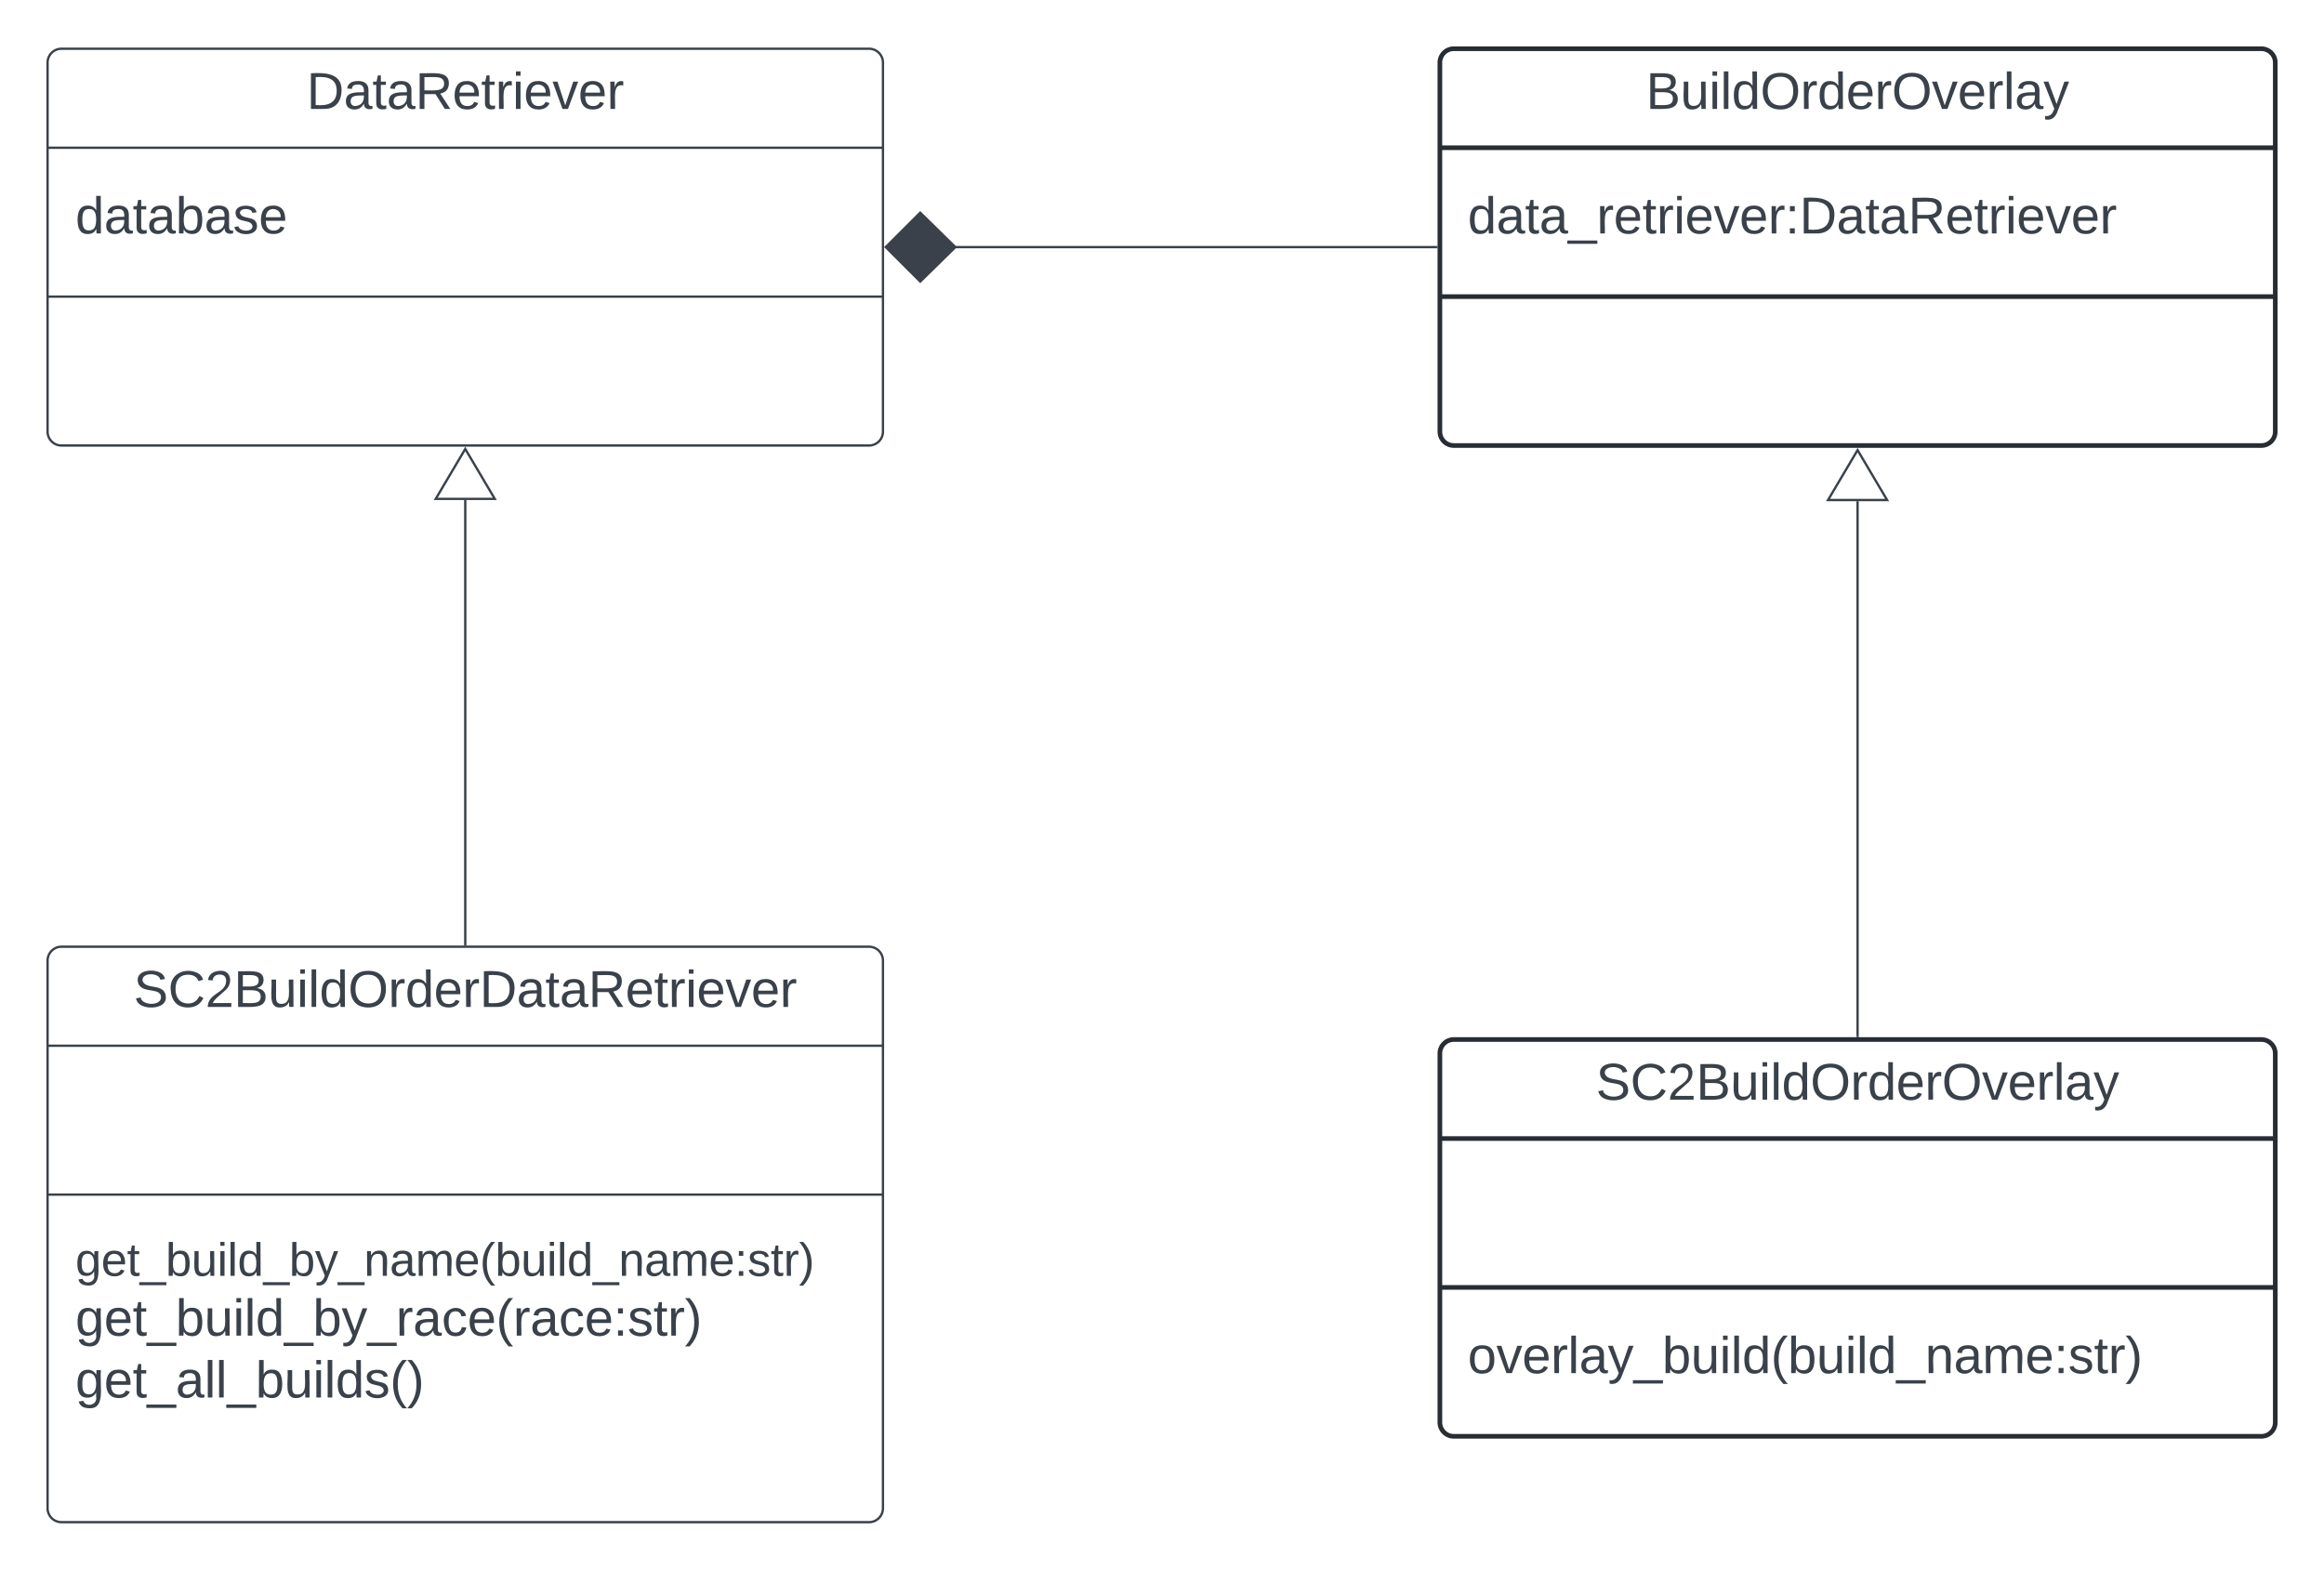 <svg xmlns="http://www.w3.org/2000/svg" xmlns:xlink="http://www.w3.org/1999/xlink" xmlns:lucid="lucid" width="1001.5" height="676.5"><g transform="translate(300.5 361)" lucid:page-tab-id="0_0"><path d="M-500-500h1500V500H-500z" fill="#fff"/><path d="M-280 53a6 6 0 0 1 6-6H74a6 6 0 0 1 6 6v236a6 6 0 0 1-6 6h-348a6 6 0 0 1-6-6z" stroke="#3a414a" fill="#fff"/><path d="M-280 89.67H80m-360 64.16H80" stroke="#3a414a" fill="none"/><use xlink:href="#a" transform="matrix(1,0,0,1,-272,55) translate(29.099 17.944)"/><use xlink:href="#b" transform="matrix(1,0,0,1,-268,161.833) translate(0 27)"/><use xlink:href="#c" transform="matrix(1,0,0,1,-268,161.833) translate(0 52.778)"/><use xlink:href="#d" transform="matrix(1,0,0,1,-268,161.833) translate(0 79.444)"/><use xlink:href="#e" transform="matrix(1,0,0,1,-268,161.833) translate(0 106.111)"/><path d="M-100 46v-191.5" stroke="#3a414a" fill="none"/><path d="M-99.53 46.5h-.94V46h.94z" stroke="#3a414a" stroke-width=".05" fill="#3a414a"/><path d="M-100-167.52L-87.27-146h-25.46zM-280-334a6 6 0 0 1 6-6H74a6 6 0 0 1 6 6v159a6 6 0 0 1-6 6h-348a6 6 0 0 1-6-6z" stroke="#3a414a" fill="#fff"/><path d="M-280-297.33H80m-360 64.16H80" stroke="#3a414a" fill="none"/><use xlink:href="#f" transform="matrix(1,0,0,1,-272,-332) translate(103.636 17.944)"/><use xlink:href="#g" transform="matrix(1,0,0,1,-268,-289.333) translate(0 28.944)"/><path d="M320 93a6 6 0 0 1 6-6h348a6 6 0 0 1 6 6v159a6 6 0 0 1-6 6H326a6 6 0 0 1-6-6z" stroke="#282c33" stroke-width="2" fill="#fff"/><path d="M320 129.67h360m-360 64.16h360" stroke="#282c33" stroke-width="2" fill="none"/><use xlink:href="#h" transform="matrix(1,0,0,1,328,95) translate(59.253 17.944)"/><use xlink:href="#i" transform="matrix(1,0,0,1,332,201.833) translate(0 28.944)"/><path d="M320-334a6 6 0 0 1 6-6h348a6 6 0 0 1 6 6v159a6 6 0 0 1-6 6H326a6 6 0 0 1-6-6z" stroke="#282c33" stroke-width="2" fill="#fff"/><path d="M320-297.33h360m-360 64.16h360" stroke="#282c33" stroke-width="2" fill="none"/><use xlink:href="#j" transform="matrix(1,0,0,1,328,-332) translate(80.827 17.944)"/><use xlink:href="#k" transform="matrix(1,0,0,1,332,-289.333) translate(0 28.944)"/><path d="M500 85.5V-145" stroke="#3a414a" fill="none"/><path d="M500.48 86h-.96v-.5h.96z" stroke="#3a414a" stroke-width=".05" fill="#3a414a"/><path d="M500-167.02l12.73 21.52h-25.46z" stroke="#3a414a" fill="#fff"/><path d="M318.5-254.5H110.87" stroke="#3a414a" fill="none"/><path d="M319-254.03h-.5v-.94h.5z" stroke="#3a414a" stroke-width=".05" fill="#3a414a"/><path d="M81.2-254.5l14.86-14.85 15.15 14.85-15.14 14.85z" stroke="#3a414a" fill="#3a414a"/><defs><path fill="#3a414a" d="M185-189c-5-48-123-54-124 2 14 75 158 14 163 119 3 78-121 87-175 55-17-10-28-26-33-46l33-7c5 56 141 63 141-1 0-78-155-14-162-118-5-82 145-84 179-34 5 7 8 16 11 25" id="l"/><path fill="#3a414a" d="M212-179c-10-28-35-45-73-45-59 0-87 40-87 99 0 60 29 101 89 101 43 0 62-24 78-52l27 14C228-24 195 4 139 4 59 4 22-46 18-125c-6-104 99-153 187-111 19 9 31 26 39 46" id="m"/><path fill="#3a414a" d="M101-251c82-7 93 87 43 132L82-64C71-53 59-42 53-27h129V0H18c2-99 128-94 128-182 0-28-16-43-45-43s-46 15-49 41l-32-3c6-41 34-60 81-64" id="n"/><path fill="#3a414a" d="M160-131c35 5 61 23 61 61C221 17 115-2 30 0v-248c76 3 177-17 177 60 0 33-19 50-47 57zm-97-11c50-1 110 9 110-42 0-47-63-36-110-37v79zm0 115c55-2 124 14 124-45 0-56-70-42-124-44v89" id="o"/><path fill="#3a414a" d="M84 4C-5 8 30-112 23-190h32v120c0 31 7 50 39 49 72-2 45-101 50-169h31l1 190h-30c-1-10 1-25-2-33-11 22-28 36-60 37" id="p"/><path fill="#3a414a" d="M24-231v-30h32v30H24zM24 0v-190h32V0H24" id="q"/><path fill="#3a414a" d="M24 0v-261h32V0H24" id="r"/><path fill="#3a414a" d="M85-194c31 0 48 13 60 33l-1-100h32l1 261h-30c-2-10 0-23-3-31C134-8 116 4 85 4 32 4 16-35 15-94c0-66 23-100 70-100zm9 24c-40 0-46 34-46 75 0 40 6 74 45 74 42 0 51-32 51-76 0-42-9-74-50-73" id="s"/><path fill="#3a414a" d="M140-251c81 0 123 46 123 126C263-46 219 4 140 4 59 4 17-45 17-125s42-126 123-126zm0 227c63 0 89-41 89-101s-29-99-89-99c-61 0-89 39-89 99S79-25 140-24" id="t"/><path fill="#3a414a" d="M114-163C36-179 61-72 57 0H25l-1-190h30c1 12-1 29 2 39 6-27 23-49 58-41v29" id="u"/><path fill="#3a414a" d="M100-194c63 0 86 42 84 106H49c0 40 14 67 53 68 26 1 43-12 49-29l28 8c-11 28-37 45-77 45C44 4 14-33 15-96c1-61 26-98 85-98zm52 81c6-60-76-77-97-28-3 7-6 17-6 28h103" id="v"/><path fill="#3a414a" d="M30-248c118-7 216 8 213 122C240-48 200 0 122 0H30v-248zM63-27c89 8 146-16 146-99s-60-101-146-95v194" id="w"/><path fill="#3a414a" d="M141-36C126-15 110 5 73 4 37 3 15-17 15-53c-1-64 63-63 125-63 3-35-9-54-41-54-24 1-41 7-42 31l-33-3c5-37 33-52 76-52 45 0 72 20 72 64v82c-1 20 7 32 28 27v20c-31 9-61-2-59-35zM48-53c0 20 12 33 32 33 41-3 63-29 60-74-43 2-92-5-92 41" id="x"/><path fill="#3a414a" d="M59-47c-2 24 18 29 38 22v24C64 9 27 4 27-40v-127H5v-23h24l9-43h21v43h35v23H59v120" id="y"/><path fill="#3a414a" d="M233-177c-1 41-23 64-60 70L243 0h-38l-65-103H63V0H30v-248c88 3 205-21 203 71zM63-129c60-2 137 13 137-47 0-61-80-42-137-45v92" id="z"/><path fill="#3a414a" d="M108 0H70L1-190h34L89-25l56-165h34" id="A"/><g id="a"><use transform="matrix(0.062,0,0,0.062,0,0)" xlink:href="#l"/><use transform="matrix(0.062,0,0,0.062,14.815,0)" xlink:href="#m"/><use transform="matrix(0.062,0,0,0.062,30.802,0)" xlink:href="#n"/><use transform="matrix(0.062,0,0,0.062,43.148,0)" xlink:href="#o"/><use transform="matrix(0.062,0,0,0.062,57.963,0)" xlink:href="#p"/><use transform="matrix(0.062,0,0,0.062,70.309,0)" xlink:href="#q"/><use transform="matrix(0.062,0,0,0.062,75.185,0)" xlink:href="#r"/><use transform="matrix(0.062,0,0,0.062,80.062,0)" xlink:href="#s"/><use transform="matrix(0.062,0,0,0.062,92.407,0)" xlink:href="#t"/><use transform="matrix(0.062,0,0,0.062,109.691,0)" xlink:href="#u"/><use transform="matrix(0.062,0,0,0.062,117.037,0)" xlink:href="#s"/><use transform="matrix(0.062,0,0,0.062,129.383,0)" xlink:href="#v"/><use transform="matrix(0.062,0,0,0.062,141.728,0)" xlink:href="#u"/><use transform="matrix(0.062,0,0,0.062,149.074,0)" xlink:href="#w"/><use transform="matrix(0.062,0,0,0.062,165.062,0)" xlink:href="#x"/><use transform="matrix(0.062,0,0,0.062,177.407,0)" xlink:href="#y"/><use transform="matrix(0.062,0,0,0.062,183.58,0)" xlink:href="#x"/><use transform="matrix(0.062,0,0,0.062,195.926,0)" xlink:href="#z"/><use transform="matrix(0.062,0,0,0.062,211.914,0)" xlink:href="#v"/><use transform="matrix(0.062,0,0,0.062,224.259,0)" xlink:href="#y"/><use transform="matrix(0.062,0,0,0.062,230.432,0)" xlink:href="#u"/><use transform="matrix(0.062,0,0,0.062,237.778,0)" xlink:href="#q"/><use transform="matrix(0.062,0,0,0.062,242.654,0)" xlink:href="#v"/><use transform="matrix(0.062,0,0,0.062,255,0)" xlink:href="#A"/><use transform="matrix(0.062,0,0,0.062,266.111,0)" xlink:href="#v"/><use transform="matrix(0.062,0,0,0.062,278.457,0)" xlink:href="#u"/></g><path fill="#3a414a" d="M177-190C167-65 218 103 67 71c-23-6-38-20-44-43l32-5c15 47 100 32 89-28v-30C133-14 115 1 83 1 29 1 15-40 15-95c0-56 16-97 71-98 29-1 48 16 59 35 1-10 0-23 2-32h30zM94-22c36 0 50-32 50-73 0-42-14-75-50-75-39 0-46 34-46 75s6 73 46 73" id="B"/><path fill="#3a414a" d="M-5 72V49h209v23H-5" id="C"/><path fill="#3a414a" d="M115-194c53 0 69 39 70 98 0 66-23 100-70 100C84 3 66-7 56-30L54 0H23l1-261h32v101c10-23 28-34 59-34zm-8 174c40 0 45-34 45-75 0-40-5-75-45-74-42 0-51 32-51 76 0 43 10 73 51 73" id="D"/><path fill="#3a414a" d="M179-190L93 31C79 59 56 82 12 73V49c39 6 53-20 64-50L1-190h34L92-34l54-156h33" id="E"/><path fill="#3a414a" d="M117-194c89-4 53 116 60 194h-32v-121c0-31-8-49-39-48C34-167 62-67 57 0H25l-1-190h30c1 10-1 24 2 32 11-22 29-35 61-36" id="F"/><path fill="#3a414a" d="M210-169c-67 3-38 105-44 169h-31v-121c0-29-5-50-35-48C34-165 62-65 56 0H25l-1-190h30c1 10-1 24 2 32 10-44 99-50 107 0 11-21 27-35 58-36 85-2 47 119 55 194h-31v-121c0-29-5-49-35-48" id="G"/><path fill="#3a414a" d="M87 75C49 33 22-17 22-94c0-76 28-126 65-167h31c-38 41-64 92-64 168S80 34 118 75H87" id="H"/><path fill="#3a414a" d="M33-154v-36h34v36H33zM33 0v-36h34V0H33" id="I"/><path fill="#3a414a" d="M135-143c-3-34-86-38-87 0 15 53 115 12 119 90S17 21 10-45l28-5c4 36 97 45 98 0-10-56-113-15-118-90-4-57 82-63 122-42 12 7 21 19 24 35" id="J"/><path fill="#3a414a" d="M33-261c38 41 65 92 65 168S71 34 33 75H2C39 34 66-17 66-93S39-220 2-261h31" id="K"/><g id="b"><use transform="matrix(0.056,0,0,0.056,0,0)" xlink:href="#B"/><use transform="matrix(0.056,0,0,0.056,11.111,0)" xlink:href="#v"/><use transform="matrix(0.056,0,0,0.056,22.222,0)" xlink:href="#y"/><use transform="matrix(0.056,0,0,0.056,27.778,0)" xlink:href="#C"/><use transform="matrix(0.056,0,0,0.056,38.889,0)" xlink:href="#D"/><use transform="matrix(0.056,0,0,0.056,50,0)" xlink:href="#p"/><use transform="matrix(0.056,0,0,0.056,61.111,0)" xlink:href="#q"/><use transform="matrix(0.056,0,0,0.056,65.5,0)" xlink:href="#r"/><use transform="matrix(0.056,0,0,0.056,69.889,0)" xlink:href="#s"/><use transform="matrix(0.056,0,0,0.056,81,0)" xlink:href="#C"/><use transform="matrix(0.056,0,0,0.056,92.111,0)" xlink:href="#D"/><use transform="matrix(0.056,0,0,0.056,103.222,0)" xlink:href="#E"/><use transform="matrix(0.056,0,0,0.056,113.222,0)" xlink:href="#C"/><use transform="matrix(0.056,0,0,0.056,124.333,0)" xlink:href="#F"/><use transform="matrix(0.056,0,0,0.056,135.444,0)" xlink:href="#x"/><use transform="matrix(0.056,0,0,0.056,146.556,0)" xlink:href="#G"/><use transform="matrix(0.056,0,0,0.056,163.167,0)" xlink:href="#v"/><use transform="matrix(0.056,0,0,0.056,174.278,0)" xlink:href="#H"/><use transform="matrix(0.056,0,0,0.056,180.889,0)" xlink:href="#D"/><use transform="matrix(0.056,0,0,0.056,192,0)" xlink:href="#p"/><use transform="matrix(0.056,0,0,0.056,203.111,0)" xlink:href="#q"/><use transform="matrix(0.056,0,0,0.056,207.5,0)" xlink:href="#r"/><use transform="matrix(0.056,0,0,0.056,211.889,0)" xlink:href="#s"/><use transform="matrix(0.056,0,0,0.056,223,0)" xlink:href="#C"/><use transform="matrix(0.056,0,0,0.056,234.111,0)" xlink:href="#F"/><use transform="matrix(0.056,0,0,0.056,245.222,0)" xlink:href="#x"/><use transform="matrix(0.056,0,0,0.056,256.333,0)" xlink:href="#G"/><use transform="matrix(0.056,0,0,0.056,272.944,0)" xlink:href="#v"/><use transform="matrix(0.056,0,0,0.056,284.056,0)" xlink:href="#I"/><use transform="matrix(0.056,0,0,0.056,289.611,0)" xlink:href="#J"/><use transform="matrix(0.056,0,0,0.056,299.611,0)" xlink:href="#y"/><use transform="matrix(0.056,0,0,0.056,305.167,0)" xlink:href="#u"/><use transform="matrix(0.056,0,0,0.056,311.778,0)" xlink:href="#K"/></g><path fill="#3a414a" d="M96-169c-40 0-48 33-48 73s9 75 48 75c24 0 41-14 43-38l32 2c-6 37-31 61-74 61-59 0-76-41-82-99-10-93 101-131 147-64 4 7 5 14 7 22l-32 3c-4-21-16-35-41-35" id="L"/><g id="c"><use transform="matrix(0.062,0,0,0.062,0,0)" xlink:href="#B"/><use transform="matrix(0.062,0,0,0.062,12.346,0)" xlink:href="#v"/><use transform="matrix(0.062,0,0,0.062,24.691,0)" xlink:href="#y"/><use transform="matrix(0.062,0,0,0.062,30.864,0)" xlink:href="#C"/><use transform="matrix(0.062,0,0,0.062,43.21,0)" xlink:href="#D"/><use transform="matrix(0.062,0,0,0.062,55.556,0)" xlink:href="#p"/><use transform="matrix(0.062,0,0,0.062,67.901,0)" xlink:href="#q"/><use transform="matrix(0.062,0,0,0.062,72.778,0)" xlink:href="#r"/><use transform="matrix(0.062,0,0,0.062,77.654,0)" xlink:href="#s"/><use transform="matrix(0.062,0,0,0.062,90,0)" xlink:href="#C"/><use transform="matrix(0.062,0,0,0.062,102.346,0)" xlink:href="#D"/><use transform="matrix(0.062,0,0,0.062,114.691,0)" xlink:href="#E"/><use transform="matrix(0.062,0,0,0.062,125.802,0)" xlink:href="#C"/><use transform="matrix(0.062,0,0,0.062,138.148,0)" xlink:href="#u"/><use transform="matrix(0.062,0,0,0.062,145.494,0)" xlink:href="#x"/><use transform="matrix(0.062,0,0,0.062,157.84,0)" xlink:href="#L"/><use transform="matrix(0.062,0,0,0.062,168.951,0)" xlink:href="#v"/><use transform="matrix(0.062,0,0,0.062,181.296,0)" xlink:href="#H"/><use transform="matrix(0.062,0,0,0.062,188.642,0)" xlink:href="#u"/><use transform="matrix(0.062,0,0,0.062,195.988,0)" xlink:href="#x"/><use transform="matrix(0.062,0,0,0.062,208.333,0)" xlink:href="#L"/><use transform="matrix(0.062,0,0,0.062,219.444,0)" xlink:href="#v"/><use transform="matrix(0.062,0,0,0.062,231.79,0)" xlink:href="#I"/><use transform="matrix(0.062,0,0,0.062,237.963,0)" xlink:href="#J"/><use transform="matrix(0.062,0,0,0.062,249.074,0)" xlink:href="#y"/><use transform="matrix(0.062,0,0,0.062,255.247,0)" xlink:href="#u"/><use transform="matrix(0.062,0,0,0.062,262.593,0)" xlink:href="#K"/></g><g id="d"><use transform="matrix(0.062,0,0,0.062,0,0)" xlink:href="#B"/><use transform="matrix(0.062,0,0,0.062,12.346,0)" xlink:href="#v"/><use transform="matrix(0.062,0,0,0.062,24.691,0)" xlink:href="#y"/><use transform="matrix(0.062,0,0,0.062,30.864,0)" xlink:href="#C"/><use transform="matrix(0.062,0,0,0.062,43.21,0)" xlink:href="#x"/><use transform="matrix(0.062,0,0,0.062,55.556,0)" xlink:href="#r"/><use transform="matrix(0.062,0,0,0.062,60.432,0)" xlink:href="#r"/><use transform="matrix(0.062,0,0,0.062,65.309,0)" xlink:href="#C"/><use transform="matrix(0.062,0,0,0.062,77.654,0)" xlink:href="#D"/><use transform="matrix(0.062,0,0,0.062,90,0)" xlink:href="#p"/><use transform="matrix(0.062,0,0,0.062,102.346,0)" xlink:href="#q"/><use transform="matrix(0.062,0,0,0.062,107.222,0)" xlink:href="#r"/><use transform="matrix(0.062,0,0,0.062,112.099,0)" xlink:href="#s"/><use transform="matrix(0.062,0,0,0.062,124.444,0)" xlink:href="#J"/><use transform="matrix(0.062,0,0,0.062,135.556,0)" xlink:href="#H"/><use transform="matrix(0.062,0,0,0.062,142.901,0)" xlink:href="#K"/></g><g id="f"><use transform="matrix(0.062,0,0,0.062,0,0)" xlink:href="#w"/><use transform="matrix(0.062,0,0,0.062,15.988,0)" xlink:href="#x"/><use transform="matrix(0.062,0,0,0.062,28.333,0)" xlink:href="#y"/><use transform="matrix(0.062,0,0,0.062,34.506,0)" xlink:href="#x"/><use transform="matrix(0.062,0,0,0.062,46.852,0)" xlink:href="#z"/><use transform="matrix(0.062,0,0,0.062,62.84,0)" xlink:href="#v"/><use transform="matrix(0.062,0,0,0.062,75.185,0)" xlink:href="#y"/><use transform="matrix(0.062,0,0,0.062,81.358,0)" xlink:href="#u"/><use transform="matrix(0.062,0,0,0.062,88.704,0)" xlink:href="#q"/><use transform="matrix(0.062,0,0,0.062,93.58,0)" xlink:href="#v"/><use transform="matrix(0.062,0,0,0.062,105.926,0)" xlink:href="#A"/><use transform="matrix(0.062,0,0,0.062,117.037,0)" xlink:href="#v"/><use transform="matrix(0.062,0,0,0.062,129.383,0)" xlink:href="#u"/></g><g id="g"><use transform="matrix(0.062,0,0,0.062,0,0)" xlink:href="#s"/><use transform="matrix(0.062,0,0,0.062,12.346,0)" xlink:href="#x"/><use transform="matrix(0.062,0,0,0.062,24.691,0)" xlink:href="#y"/><use transform="matrix(0.062,0,0,0.062,30.864,0)" xlink:href="#x"/><use transform="matrix(0.062,0,0,0.062,43.21,0)" xlink:href="#D"/><use transform="matrix(0.062,0,0,0.062,55.556,0)" xlink:href="#x"/><use transform="matrix(0.062,0,0,0.062,67.901,0)" xlink:href="#J"/><use transform="matrix(0.062,0,0,0.062,79.012,0)" xlink:href="#v"/></g><g id="h"><use transform="matrix(0.062,0,0,0.062,0,0)" xlink:href="#l"/><use transform="matrix(0.062,0,0,0.062,14.815,0)" xlink:href="#m"/><use transform="matrix(0.062,0,0,0.062,30.802,0)" xlink:href="#n"/><use transform="matrix(0.062,0,0,0.062,43.148,0)" xlink:href="#o"/><use transform="matrix(0.062,0,0,0.062,57.963,0)" xlink:href="#p"/><use transform="matrix(0.062,0,0,0.062,70.309,0)" xlink:href="#q"/><use transform="matrix(0.062,0,0,0.062,75.185,0)" xlink:href="#r"/><use transform="matrix(0.062,0,0,0.062,80.062,0)" xlink:href="#s"/><use transform="matrix(0.062,0,0,0.062,92.407,0)" xlink:href="#t"/><use transform="matrix(0.062,0,0,0.062,109.691,0)" xlink:href="#u"/><use transform="matrix(0.062,0,0,0.062,117.037,0)" xlink:href="#s"/><use transform="matrix(0.062,0,0,0.062,129.383,0)" xlink:href="#v"/><use transform="matrix(0.062,0,0,0.062,141.728,0)" xlink:href="#u"/><use transform="matrix(0.062,0,0,0.062,149.074,0)" xlink:href="#t"/><use transform="matrix(0.062,0,0,0.062,166.358,0)" xlink:href="#A"/><use transform="matrix(0.062,0,0,0.062,177.469,0)" xlink:href="#v"/><use transform="matrix(0.062,0,0,0.062,189.815,0)" xlink:href="#u"/><use transform="matrix(0.062,0,0,0.062,197.16,0)" xlink:href="#r"/><use transform="matrix(0.062,0,0,0.062,202.037,0)" xlink:href="#x"/><use transform="matrix(0.062,0,0,0.062,214.383,0)" xlink:href="#E"/></g><path fill="#3a414a" d="M100-194c62-1 85 37 85 99 1 63-27 99-86 99S16-35 15-95c0-66 28-99 85-99zM99-20c44 1 53-31 53-75 0-43-8-75-51-75s-53 32-53 75 10 74 51 75" id="M"/><g id="i"><use transform="matrix(0.062,0,0,0.062,0,0)" xlink:href="#M"/><use transform="matrix(0.062,0,0,0.062,12.346,0)" xlink:href="#A"/><use transform="matrix(0.062,0,0,0.062,23.457,0)" xlink:href="#v"/><use transform="matrix(0.062,0,0,0.062,35.802,0)" xlink:href="#u"/><use transform="matrix(0.062,0,0,0.062,43.148,0)" xlink:href="#r"/><use transform="matrix(0.062,0,0,0.062,48.025,0)" xlink:href="#x"/><use transform="matrix(0.062,0,0,0.062,60.37,0)" xlink:href="#E"/><use transform="matrix(0.062,0,0,0.062,71.481,0)" xlink:href="#C"/><use transform="matrix(0.062,0,0,0.062,83.827,0)" xlink:href="#D"/><use transform="matrix(0.062,0,0,0.062,96.173,0)" xlink:href="#p"/><use transform="matrix(0.062,0,0,0.062,108.519,0)" xlink:href="#q"/><use transform="matrix(0.062,0,0,0.062,113.395,0)" xlink:href="#r"/><use transform="matrix(0.062,0,0,0.062,118.272,0)" xlink:href="#s"/><use transform="matrix(0.062,0,0,0.062,130.617,0)" xlink:href="#H"/><use transform="matrix(0.062,0,0,0.062,137.963,0)" xlink:href="#D"/><use transform="matrix(0.062,0,0,0.062,150.309,0)" xlink:href="#p"/><use transform="matrix(0.062,0,0,0.062,162.654,0)" xlink:href="#q"/><use transform="matrix(0.062,0,0,0.062,167.531,0)" xlink:href="#r"/><use transform="matrix(0.062,0,0,0.062,172.407,0)" xlink:href="#s"/><use transform="matrix(0.062,0,0,0.062,184.753,0)" xlink:href="#C"/><use transform="matrix(0.062,0,0,0.062,197.099,0)" xlink:href="#F"/><use transform="matrix(0.062,0,0,0.062,209.444,0)" xlink:href="#x"/><use transform="matrix(0.062,0,0,0.062,221.79,0)" xlink:href="#G"/><use transform="matrix(0.062,0,0,0.062,240.247,0)" xlink:href="#v"/><use transform="matrix(0.062,0,0,0.062,252.593,0)" xlink:href="#I"/><use transform="matrix(0.062,0,0,0.062,258.765,0)" xlink:href="#J"/><use transform="matrix(0.062,0,0,0.062,269.877,0)" xlink:href="#y"/><use transform="matrix(0.062,0,0,0.062,276.049,0)" xlink:href="#u"/><use transform="matrix(0.062,0,0,0.062,283.395,0)" xlink:href="#K"/></g><g id="j"><use transform="matrix(0.062,0,0,0.062,0,0)" xlink:href="#o"/><use transform="matrix(0.062,0,0,0.062,14.815,0)" xlink:href="#p"/><use transform="matrix(0.062,0,0,0.062,27.16,0)" xlink:href="#q"/><use transform="matrix(0.062,0,0,0.062,32.037,0)" xlink:href="#r"/><use transform="matrix(0.062,0,0,0.062,36.914,0)" xlink:href="#s"/><use transform="matrix(0.062,0,0,0.062,49.259,0)" xlink:href="#t"/><use transform="matrix(0.062,0,0,0.062,66.543,0)" xlink:href="#u"/><use transform="matrix(0.062,0,0,0.062,73.889,0)" xlink:href="#s"/><use transform="matrix(0.062,0,0,0.062,86.235,0)" xlink:href="#v"/><use transform="matrix(0.062,0,0,0.062,98.58,0)" xlink:href="#u"/><use transform="matrix(0.062,0,0,0.062,105.926,0)" xlink:href="#t"/><use transform="matrix(0.062,0,0,0.062,123.21,0)" xlink:href="#A"/><use transform="matrix(0.062,0,0,0.062,134.321,0)" xlink:href="#v"/><use transform="matrix(0.062,0,0,0.062,146.667,0)" xlink:href="#u"/><use transform="matrix(0.062,0,0,0.062,154.012,0)" xlink:href="#r"/><use transform="matrix(0.062,0,0,0.062,158.889,0)" xlink:href="#x"/><use transform="matrix(0.062,0,0,0.062,171.235,0)" xlink:href="#E"/></g><g id="k"><use transform="matrix(0.062,0,0,0.062,0,0)" xlink:href="#s"/><use transform="matrix(0.062,0,0,0.062,12.346,0)" xlink:href="#x"/><use transform="matrix(0.062,0,0,0.062,24.691,0)" xlink:href="#y"/><use transform="matrix(0.062,0,0,0.062,30.864,0)" xlink:href="#x"/><use transform="matrix(0.062,0,0,0.062,43.21,0)" xlink:href="#C"/><use transform="matrix(0.062,0,0,0.062,55.556,0)" xlink:href="#u"/><use transform="matrix(0.062,0,0,0.062,62.901,0)" xlink:href="#v"/><use transform="matrix(0.062,0,0,0.062,75.247,0)" xlink:href="#y"/><use transform="matrix(0.062,0,0,0.062,81.42,0)" xlink:href="#u"/><use transform="matrix(0.062,0,0,0.062,88.765,0)" xlink:href="#q"/><use transform="matrix(0.062,0,0,0.062,93.642,0)" xlink:href="#v"/><use transform="matrix(0.062,0,0,0.062,105.988,0)" xlink:href="#A"/><use transform="matrix(0.062,0,0,0.062,117.099,0)" xlink:href="#v"/><use transform="matrix(0.062,0,0,0.062,129.444,0)" xlink:href="#u"/><use transform="matrix(0.062,0,0,0.062,136.79,0)" xlink:href="#I"/><use transform="matrix(0.062,0,0,0.062,142.963,0)" xlink:href="#w"/><use transform="matrix(0.062,0,0,0.062,158.951,0)" xlink:href="#x"/><use transform="matrix(0.062,0,0,0.062,171.296,0)" xlink:href="#y"/><use transform="matrix(0.062,0,0,0.062,177.469,0)" xlink:href="#x"/><use transform="matrix(0.062,0,0,0.062,189.815,0)" xlink:href="#z"/><use transform="matrix(0.062,0,0,0.062,205.802,0)" xlink:href="#v"/><use transform="matrix(0.062,0,0,0.062,218.148,0)" xlink:href="#y"/><use transform="matrix(0.062,0,0,0.062,224.321,0)" xlink:href="#u"/><use transform="matrix(0.062,0,0,0.062,231.667,0)" xlink:href="#q"/><use transform="matrix(0.062,0,0,0.062,236.543,0)" xlink:href="#v"/><use transform="matrix(0.062,0,0,0.062,248.889,0)" xlink:href="#A"/><use transform="matrix(0.062,0,0,0.062,260,0)" xlink:href="#v"/><use transform="matrix(0.062,0,0,0.062,272.346,0)" xlink:href="#u"/></g></defs></g></svg>
